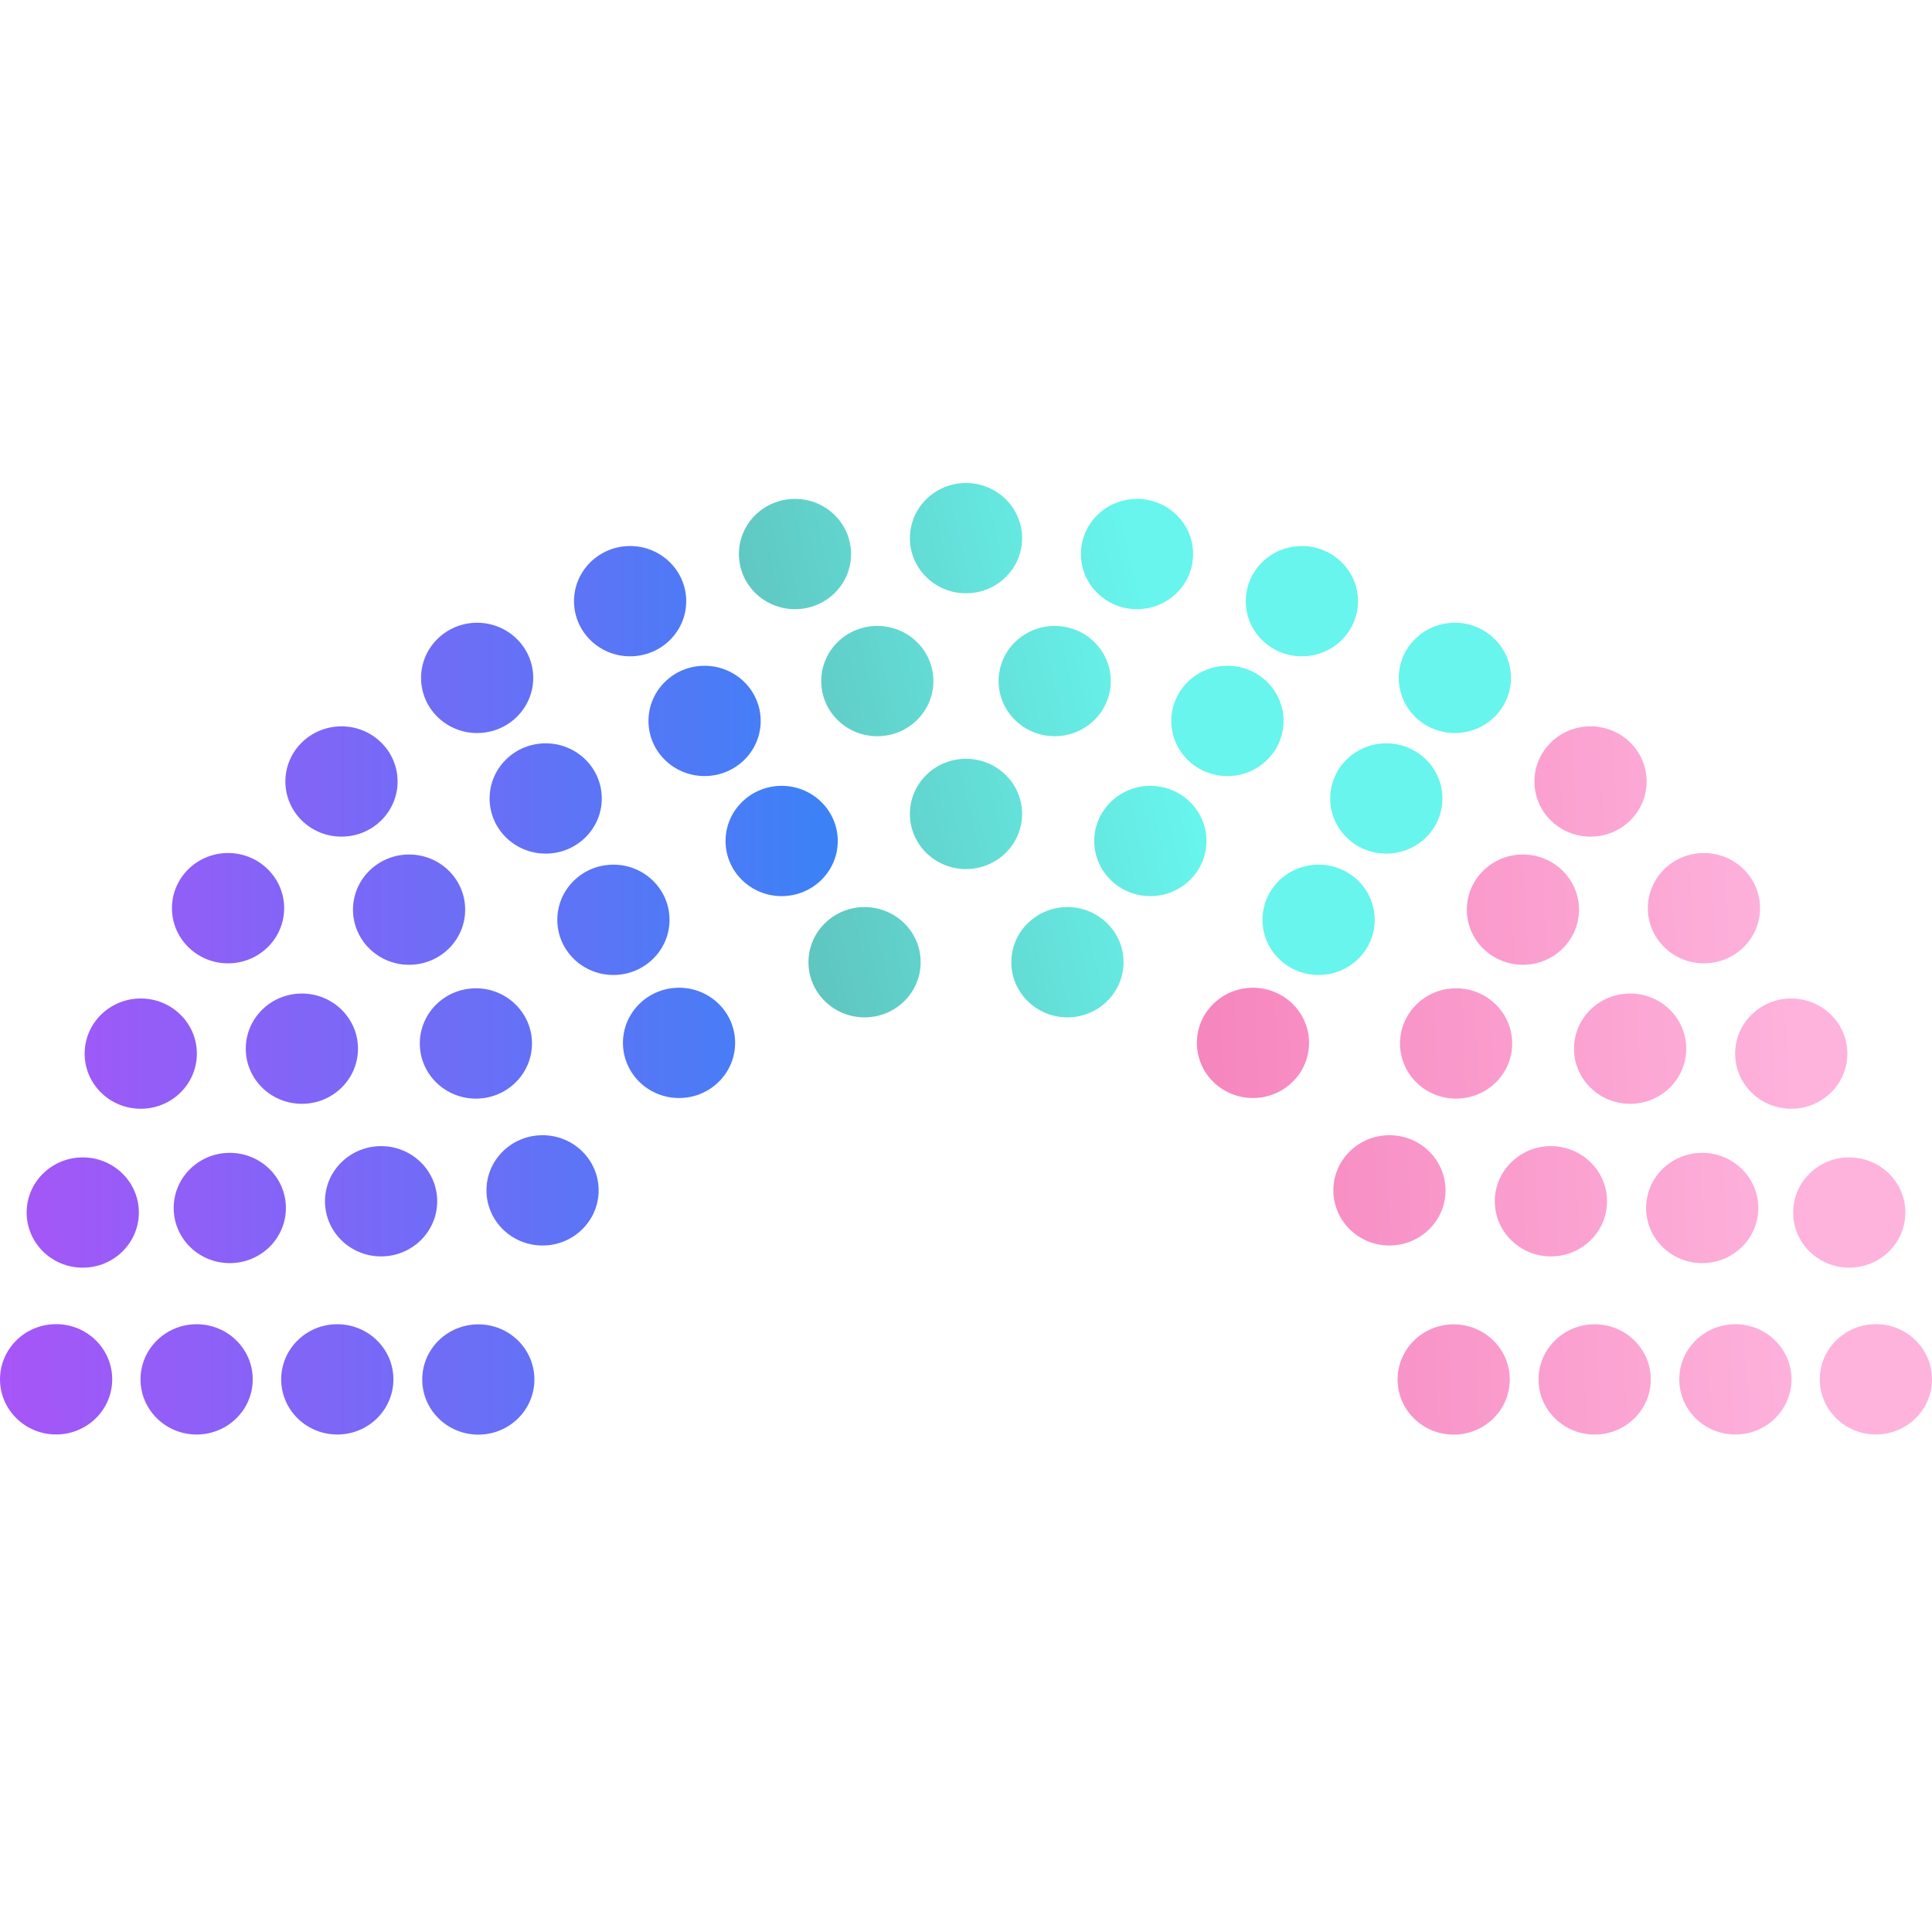 <svg width="48" height="48" viewBox="0 0 48 48" fill="none" xmlns="http://www.w3.org/2000/svg">
<g clip-path="url(#clip0_3860_75961)">
<path d="M11.884 32.903C12.654 32.903 13.277 33.516 13.277 34.273C13.277 35.03 12.653 35.643 11.884 35.643C11.114 35.643 10.49 35.03 10.49 34.273C10.49 33.516 11.114 32.903 11.884 32.903ZM8.38 32.9C9.15 32.9 9.774 33.514 9.774 34.27C9.774 35.027 9.15 35.64 8.38 35.64C7.61 35.64 6.986 35.027 6.986 34.27C6.986 33.514 7.61 32.9 8.38 32.9ZM4.885 32.9C5.655 32.9 6.279 33.513 6.279 34.27C6.279 35.027 5.655 35.64 4.885 35.64C4.115 35.64 3.491 35.027 3.491 34.27C3.491 33.513 4.116 32.9 4.885 32.9ZM1.394 32.898C2.164 32.898 2.788 33.512 2.788 34.268C2.788 35.026 2.164 35.639 1.394 35.639C0.624 35.639 0 35.026 0 34.269C0 33.512 0.624 32.898 1.394 32.898ZM2.056 28.755C2.826 28.755 3.45 29.368 3.45 30.125C3.45 30.882 2.826 31.495 2.056 31.495C1.286 31.495 0.662 30.882 0.662 30.125C0.662 29.368 1.286 28.755 2.056 28.755ZM5.709 28.642C6.479 28.642 7.103 29.256 7.103 30.012C7.103 30.769 6.479 31.382 5.709 31.382C4.939 31.382 4.315 30.769 4.315 30.012C4.315 29.256 4.939 28.642 5.709 28.642ZM9.469 28.475C10.238 28.475 10.862 29.089 10.862 29.845C10.862 30.602 10.238 31.215 9.468 31.215C8.698 31.215 8.074 30.602 8.074 29.845C8.074 29.089 8.699 28.475 9.469 28.475ZM13.479 28.204C14.249 28.204 14.873 28.817 14.873 29.574C14.873 30.331 14.249 30.944 13.48 30.944C12.71 30.944 12.086 30.331 12.086 29.574C12.086 28.817 12.709 28.204 13.479 28.204ZM3.497 24.807C4.267 24.807 4.891 25.42 4.891 26.177C4.891 26.934 4.267 27.547 3.497 27.547C2.727 27.547 2.103 26.934 2.103 26.177C2.103 25.42 2.727 24.807 3.497 24.807ZM7.5 24.684C8.27 24.684 8.894 25.297 8.894 26.054C8.894 26.811 8.27 27.424 7.5 27.424C6.73 27.424 6.106 26.811 6.106 26.054C6.106 25.297 6.73 24.684 7.5 24.684ZM11.824 24.554C12.594 24.554 13.217 25.168 13.217 25.925C13.217 26.682 12.593 27.295 11.824 27.295C11.054 27.295 10.43 26.682 10.43 25.925C10.43 25.168 11.054 24.554 11.824 24.554ZM16.871 24.54C17.641 24.54 18.264 25.153 18.264 25.91C18.264 26.667 17.64 27.28 16.871 27.28C16.101 27.28 15.477 26.667 15.477 25.91C15.477 25.153 16.101 24.54 16.871 24.54ZM15.24 21.482C16.01 21.482 16.634 22.096 16.634 22.852C16.634 23.61 16.01 24.223 15.24 24.223C14.47 24.223 13.846 23.61 13.846 22.853C13.846 22.096 14.47 21.482 15.24 21.482ZM10.164 21.23C10.934 21.23 11.557 21.844 11.557 22.6C11.557 23.357 10.933 23.97 10.164 23.97C9.394 23.97 8.77 23.357 8.77 22.6C8.77 21.844 9.394 21.23 10.164 21.23ZM5.666 21.193C6.436 21.193 7.06 21.807 7.06 22.563C7.06 23.32 6.436 23.934 5.666 23.934C4.896 23.934 4.272 23.32 4.272 22.564C4.272 21.807 4.896 21.193 5.666 21.193ZM19.42 19.524C20.19 19.524 20.814 20.138 20.814 20.894C20.814 21.651 20.19 22.264 19.42 22.264C18.65 22.264 18.026 21.651 18.026 20.894C18.026 20.138 18.65 19.524 19.42 19.524ZM13.558 18.468C14.328 18.468 14.951 19.081 14.951 19.838C14.951 20.595 14.327 21.208 13.558 21.208C12.788 21.208 12.164 20.595 12.164 19.838C12.164 19.081 12.788 18.468 13.558 18.468ZM8.484 18.046C9.254 18.046 9.878 18.659 9.878 19.416C9.878 20.173 9.254 20.786 8.484 20.786C7.714 20.786 7.09 20.173 7.09 19.416C7.09 18.659 7.714 18.046 8.484 18.046ZM17.504 16.541C18.274 16.541 18.899 17.155 18.899 17.911C18.899 18.668 18.275 19.281 17.505 19.281C16.735 19.281 16.111 18.668 16.111 17.911C16.111 17.155 16.734 16.541 17.504 16.541ZM11.854 15.472C12.624 15.472 13.248 16.086 13.248 16.842C13.248 17.599 12.624 18.212 11.854 18.212C11.084 18.212 10.461 17.599 10.461 16.842C10.461 16.086 11.085 15.472 11.854 15.472ZM15.655 13.566C16.425 13.566 17.049 14.18 17.049 14.936C17.049 15.693 16.425 16.306 15.655 16.306C14.885 16.306 14.261 15.693 14.261 14.936C14.261 14.18 14.885 13.566 15.655 13.566Z" fill="url(#paint0_linear_3860_75961)"/>
<path d="M21.48 22.536C22.25 22.536 22.874 23.15 22.874 23.906C22.874 24.663 22.25 25.276 21.48 25.276C20.71 25.276 20.086 24.663 20.086 23.906C20.086 23.15 20.71 22.536 21.48 22.536ZM26.52 22.536C27.29 22.536 27.914 23.15 27.914 23.906C27.914 24.663 27.29 25.276 26.52 25.276C25.75 25.276 25.126 24.663 25.126 23.906C25.126 23.15 25.75 22.536 26.52 22.536ZM32.76 21.482C33.53 21.482 34.154 22.096 34.154 22.852C34.154 23.61 33.53 24.223 32.76 24.223C31.99 24.223 31.366 23.61 31.366 22.853C31.366 22.096 31.99 21.482 32.76 21.482ZM28.58 19.524C29.35 19.524 29.974 20.138 29.974 20.894C29.974 21.651 29.35 22.264 28.58 22.264C27.81 22.264 27.186 21.651 27.186 20.894C27.186 20.138 27.81 19.524 28.58 19.524ZM24 18.852C24.77 18.852 25.394 19.465 25.394 20.222C25.394 20.979 24.77 21.592 24 21.592C23.23 21.592 22.606 20.979 22.606 20.222C22.606 19.465 23.23 18.852 24 18.852ZM34.442 18.468C35.212 18.468 35.836 19.081 35.836 19.838C35.836 20.595 35.212 21.208 34.442 21.208C33.672 21.208 33.049 20.595 33.049 19.838C33.049 19.081 33.673 18.468 34.442 18.468ZM30.495 16.541C31.265 16.541 31.889 17.155 31.889 17.911C31.889 18.668 31.265 19.281 30.495 19.281C29.725 19.281 29.101 18.668 29.101 17.911C29.101 17.155 29.725 16.541 30.495 16.541ZM21.796 15.551C22.566 15.551 23.19 16.164 23.19 16.921C23.19 17.678 22.566 18.291 21.796 18.291C21.026 18.291 20.403 17.678 20.403 16.921C20.403 16.164 21.027 15.551 21.796 15.551ZM26.204 15.551C26.974 15.551 27.597 16.164 27.597 16.921C27.597 17.678 26.973 18.291 26.204 18.291C25.434 18.291 24.81 17.678 24.81 16.921C24.81 16.164 25.434 15.551 26.204 15.551ZM36.146 15.472C36.916 15.472 37.539 16.086 37.539 16.842C37.539 17.599 36.915 18.212 36.146 18.212C35.376 18.212 34.752 17.599 34.752 16.842C34.752 16.086 35.376 15.472 36.146 15.472ZM32.345 13.566C33.115 13.566 33.739 14.18 33.739 14.936C33.739 15.693 33.115 16.306 32.345 16.306C31.575 16.306 30.951 15.693 30.951 14.936C30.951 14.18 31.575 13.566 32.345 13.566ZM19.752 12.395C20.522 12.395 21.145 13.008 21.145 13.765C21.145 14.522 20.521 15.135 19.752 15.135C18.982 15.135 18.358 14.522 18.358 13.765C18.358 13.008 18.982 12.395 19.752 12.395ZM28.248 12.395C29.018 12.395 29.642 13.008 29.642 13.765C29.642 14.522 29.018 15.135 28.248 15.135C27.478 15.135 26.855 14.522 26.855 13.765C26.855 13.008 27.479 12.395 28.248 12.395ZM24 12C24.77 12 25.394 12.614 25.394 13.37C25.394 14.127 24.77 14.74 24 14.74C23.23 14.74 22.606 14.127 22.606 13.37C22.606 12.614 23.23 12 24 12Z" fill="url(#paint1_linear_3860_75961)"/>
<path d="M36.116 32.903C36.886 32.903 37.51 33.516 37.51 34.273C37.51 35.03 36.886 35.643 36.116 35.643C35.346 35.643 34.723 35.03 34.723 34.273C34.723 33.516 35.347 32.903 36.116 32.903ZM39.619 32.901C40.389 32.901 41.013 33.515 41.013 34.271C41.013 35.028 40.389 35.641 39.619 35.641C38.849 35.641 38.225 35.028 38.225 34.271C38.225 33.515 38.849 32.901 39.619 32.901ZM43.115 32.9C43.885 32.9 44.509 33.513 44.509 34.27C44.509 35.027 43.884 35.64 43.115 35.64C42.345 35.64 41.721 35.027 41.721 34.27C41.721 33.513 42.345 32.9 43.115 32.9ZM46.606 32.898C47.376 32.898 48 33.512 48 34.268C48 35.026 47.376 35.639 46.606 35.639C45.836 35.639 45.212 35.026 45.212 34.269C45.212 33.512 45.836 32.898 46.606 32.898ZM45.944 28.755C46.714 28.755 47.338 29.368 47.338 30.125C47.338 30.882 46.714 31.495 45.944 31.495C45.174 31.495 44.55 30.882 44.55 30.125C44.55 29.368 45.174 28.755 45.944 28.755ZM42.291 28.642C43.061 28.642 43.685 29.256 43.685 30.012C43.685 30.769 43.061 31.382 42.291 31.382C41.521 31.382 40.897 30.769 40.897 30.012C40.897 29.256 41.521 28.642 42.291 28.642ZM38.531 28.475C39.301 28.475 39.926 29.089 39.926 29.845C39.926 30.602 39.302 31.215 38.532 31.215C37.762 31.215 37.138 30.602 37.138 29.845C37.138 29.089 37.762 28.475 38.532 28.475H38.531ZM34.521 28.204C35.291 28.204 35.914 28.817 35.914 29.574C35.914 30.331 35.29 30.944 34.52 30.944C33.75 30.944 33.127 30.331 33.127 29.574C33.127 28.817 33.752 28.204 34.521 28.204ZM44.503 24.807C45.273 24.807 45.897 25.42 45.897 26.177C45.897 26.934 45.273 27.547 44.503 27.547C43.733 27.547 43.109 26.934 43.109 26.177C43.109 25.42 43.733 24.807 44.503 24.807ZM40.5 24.684C41.27 24.684 41.894 25.297 41.894 26.054C41.894 26.811 41.27 27.424 40.5 27.424C39.73 27.424 39.106 26.811 39.106 26.054C39.106 25.297 39.73 24.684 40.5 24.684ZM36.176 24.554C36.946 24.554 37.57 25.168 37.57 25.925C37.57 26.682 36.946 27.295 36.176 27.295C35.406 27.295 34.783 26.682 34.783 25.925C34.783 25.168 35.407 24.554 36.176 24.554ZM31.129 24.54C31.899 24.54 32.523 25.153 32.523 25.91C32.523 26.667 31.899 27.28 31.129 27.28C30.359 27.28 29.736 26.667 29.736 25.91C29.736 25.153 30.36 24.54 31.129 24.54ZM37.836 21.23C38.606 21.23 39.23 21.844 39.23 22.6C39.23 23.357 38.606 23.97 37.836 23.97C37.066 23.97 36.443 23.357 36.443 22.6C36.443 21.844 37.067 21.23 37.836 21.23ZM42.334 21.193C43.104 21.193 43.728 21.807 43.728 22.563C43.728 23.32 43.104 23.934 42.334 23.934C41.564 23.934 40.94 23.32 40.94 22.564C40.94 21.807 41.564 21.193 42.334 21.193ZM39.516 18.046C40.286 18.046 40.91 18.659 40.91 19.416C40.91 20.173 40.286 20.786 39.516 20.786C38.746 20.786 38.122 20.173 38.122 19.416C38.122 18.659 38.746 18.046 39.516 18.046Z" fill="url(#paint2_linear_3860_75961)"/>
</g>
<defs>
<linearGradient id="paint0_linear_3860_75961" x1="-3.50381e-08" y1="24.71" x2="20.814" y2="24.71" gradientUnits="userSpaceOnUse">
<stop stop-color="#A855F7"/>
<stop offset="1" stop-color="#3B82F6"/>
</linearGradient>
<linearGradient id="paint1_linear_3860_75961" x1="11.76" y1="39.631" x2="39.158" y2="33.266" gradientUnits="userSpaceOnUse">
<stop stop-color="#568E8B"/>
<stop offset="0.776" stop-color="#67F5ED"/>
</linearGradient>
<linearGradient id="paint2_linear_3860_75961" x1="25.097" y1="31.684" x2="45.076" y2="30.885" gradientUnits="userSpaceOnUse">
<stop stop-color="#F377B3"/>
<stop offset="1" stop-color="#FEB3DD"/>
</linearGradient>
<clipPath id="clip0_3860_75961">
<rect width="48" height="48" fill="white"/>
</clipPath>
</defs>
</svg>
